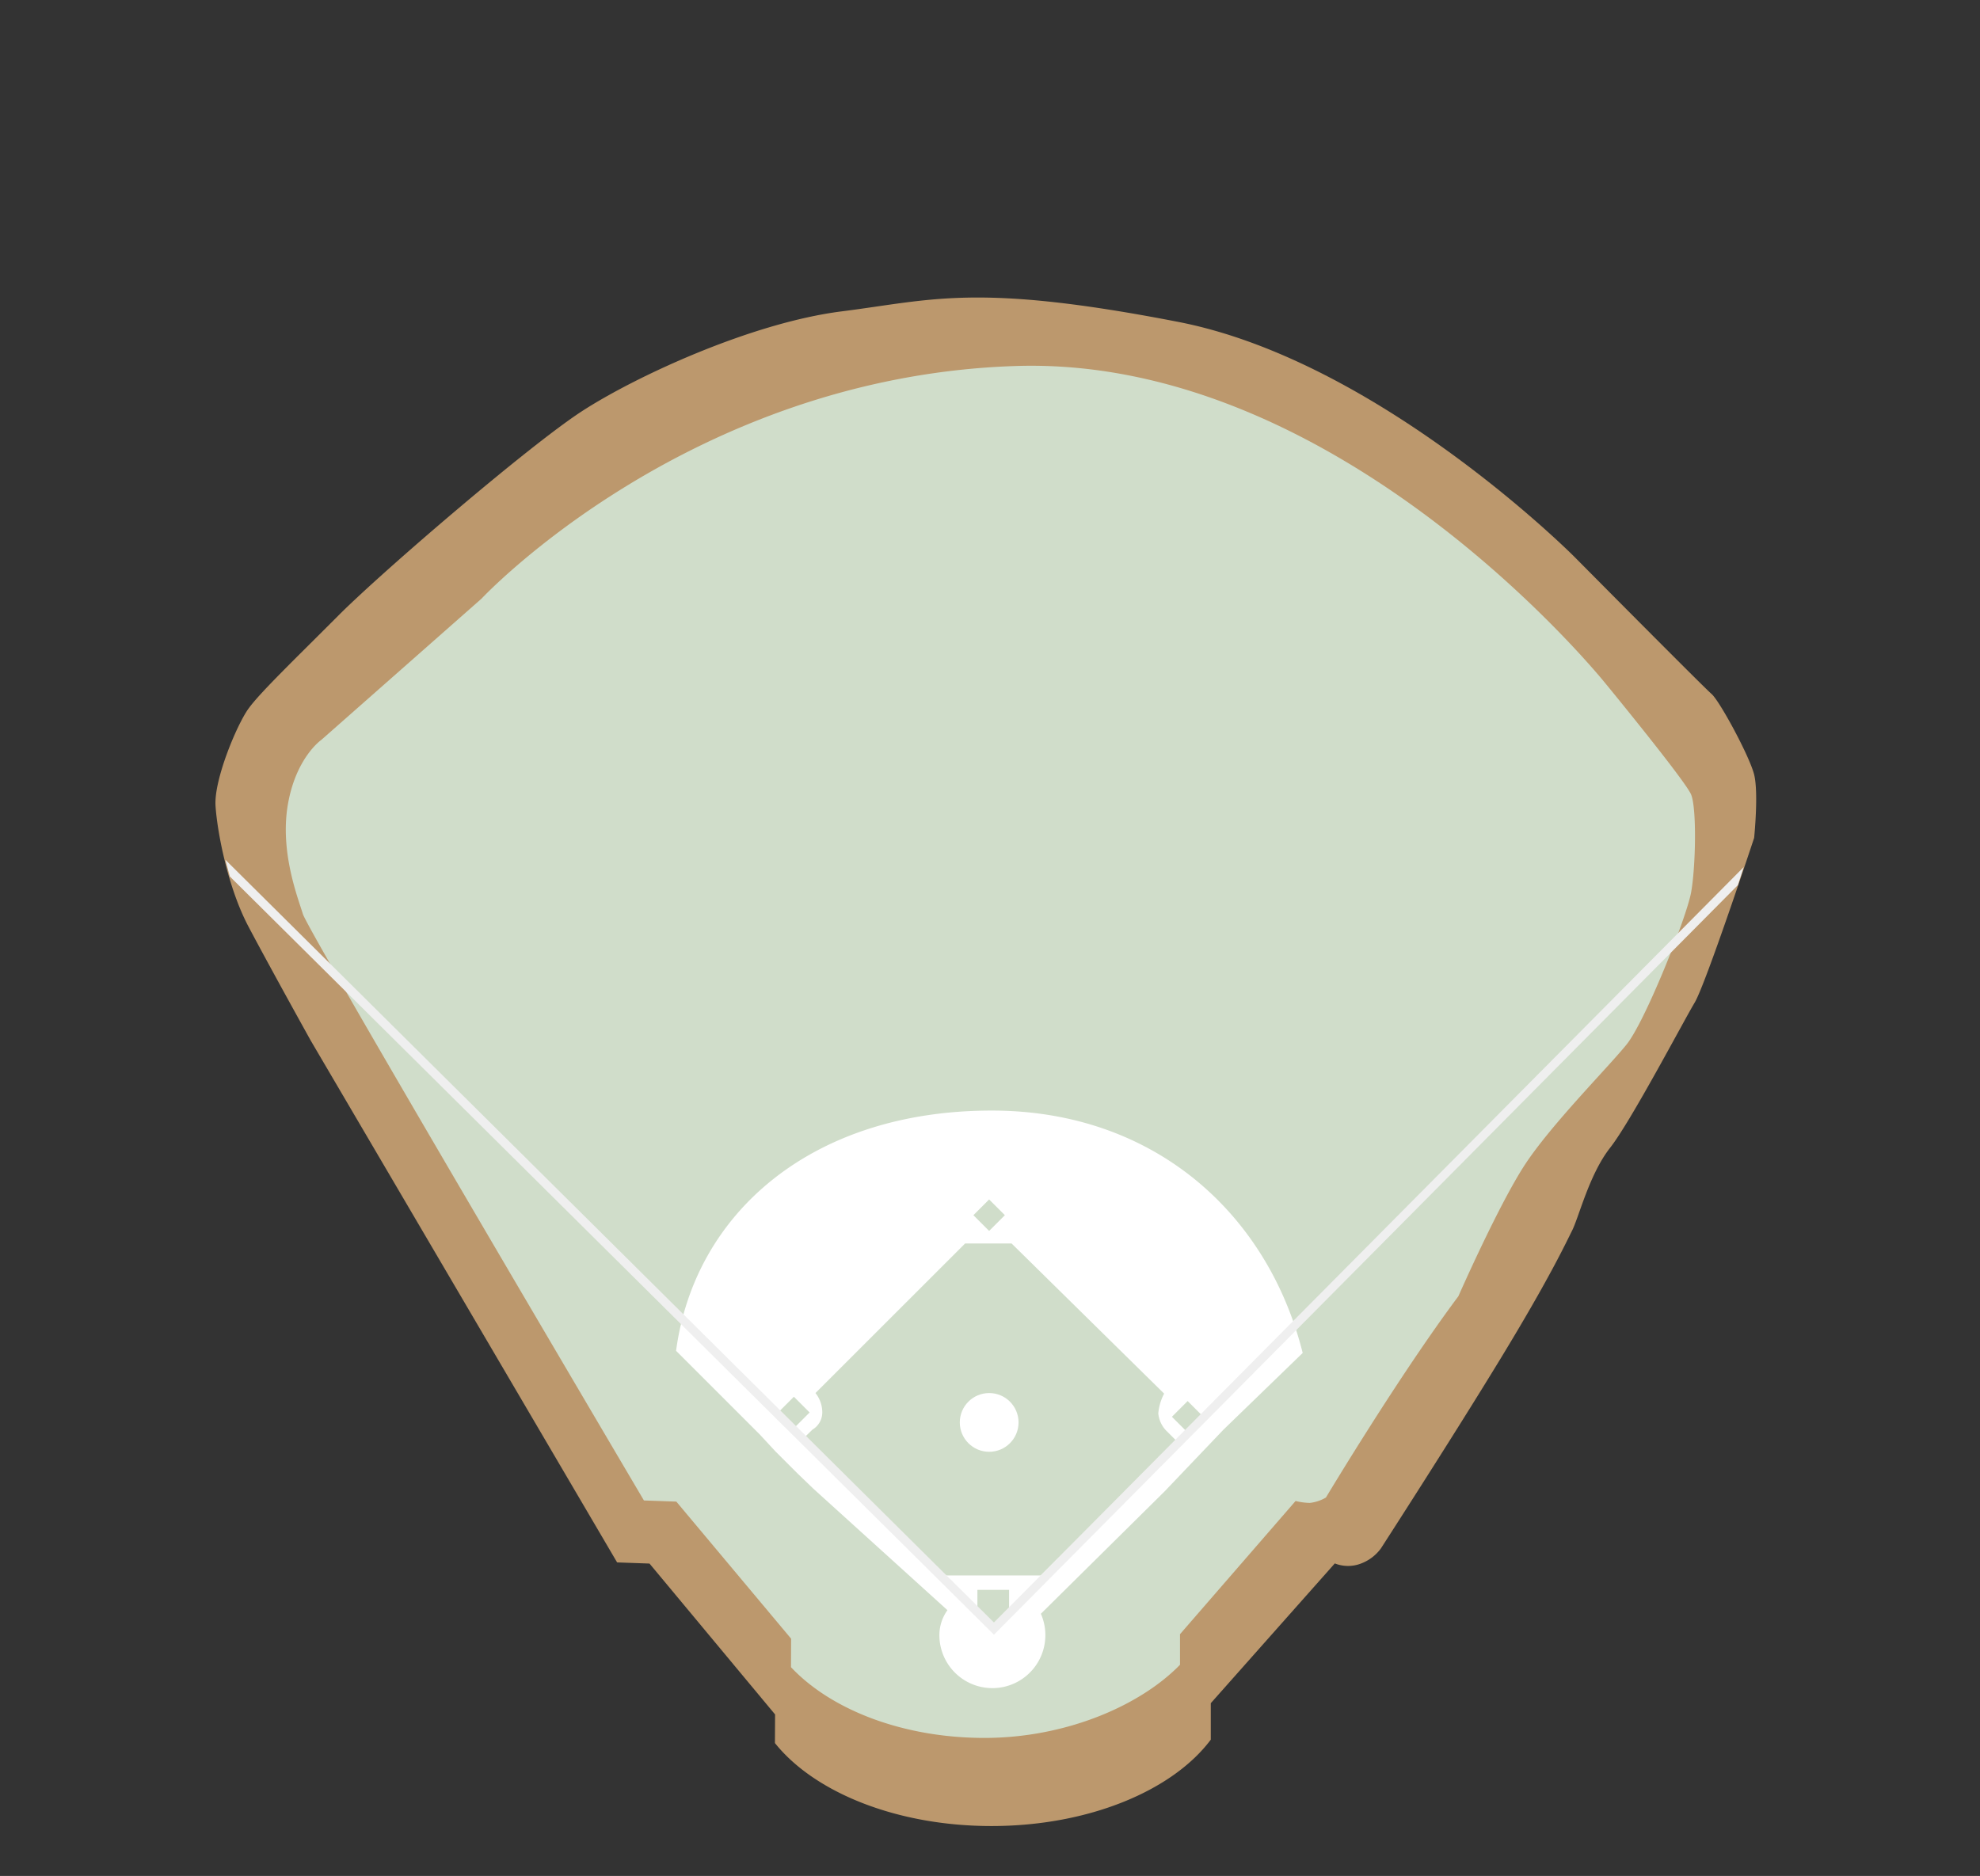 <svg xmlns="http://www.w3.org/2000/svg" viewBox="0 0 550 521.17"><rect x="0" y="0" width="550" height="521.17" fill="#333333" stroke="none"/><defs><style>.cls-1{fill:#bc986d;}.cls-2{fill:#d0ddca;}.cls-3{fill:#fff;}.cls-4{fill:#efefef;}</style></defs><title>Artboard 9</title><g id="diamond"><path class="cls-1" d="M215.26,484.25C226.17,497.9,249,507.3,275.42,507.3c27,0,50.33-9.85,60.91-24V473.17l34.45-38.83a10,10,0,0,0,7.36,0,12.16,12.16,0,0,0,5.44-4.16s19.84-30.72,33.28-52.8,17.92-31.68,19.84-35.52,4.8-15.68,10.56-23,20.41-35.2,23.48-40.32,16.52-45.76,16.52-45.76,1.28-12.48,0-17.6-9.6-20.48-11.84-22.4-38.08-38.08-38.08-38.08-54.08-54.4-110.08-65.28S259.1,83.3,233.82,86.5s-57.6,18.24-72.32,27.84S106.14,158.82,94,171,72.22,192.42,69,196.9s-9.61,19.75-9.13,27S63.26,246.5,69,257.38,86.3,289.06,86.3,289.06l85.12,145,9,.32,34.88,41.92Z"/><path class="cls-2" d="M219.72,463.17c11.09,11.79,31,19.65,53.76,19.65,22.38,0,43.11-8.83,54.3-20.32V454l32.1-37a18.14,18.14,0,0,0,3.95.53,11.37,11.37,0,0,0,4.48-1.49s20.16-33.67,36.8-55.93c0,0,11.2-25.48,18.56-36.67s23-26.87,28.16-33.27,16.64-35.2,17.92-42.24,1.6-23.36,0-27.2S446.07,190,446.07,190s-73-91.2-163.84-88.32-148.48,64.64-148.48,64.64L89.27,205.54s-7,4.82-9.28,17.82,2.56,25.49,4.16,30.61,94.72,162.88,94.72,162.88l9,.32,31.88,38.08Z"/><path class="cls-3" d="M339.86,397.17l22-21.3c-9.72-38.7-41.22-67.34-86.36-67.34-50.24,0-82.62,28.71-87.7,66.74l23.22,23.22,4.44,4.79,6.2,6.19,4.24,4.08,37.28,33.78a11.89,11.89,0,0,0-2.24,7,14.72,14.72,0,1,0,28.19-6l34.37-34"/><path class="cls-2" d="M323.84,397.34l2.87,2.87L289.1,437.68H262.3l-38.8-38.4,2.19-2.12a5.55,5.55,0,0,0,2.72-4.75,8.62,8.62,0,0,0-1.89-5.4l41.56-41.55H281l42.37,41.71a14.42,14.42,0,0,0-1.62,5.5A8,8,0,0,0,323.84,397.34Z"/><circle class="cls-3" cx="274.77" cy="395.17" r="8.16"/><rect class="cls-2" x="271.67" y="334.5" width="6.18" height="6.18" transform="translate(-158.24 293.17) rotate(-45)"/><rect class="cls-2" x="326.81" y="390.51" width="6.18" height="6.18" transform="translate(-181.69 348.56) rotate(-45)"/><polygon class="cls-2" points="271.5 441.68 280.3 441.68 280.3 446.71 275.9 451.11 271.5 446.71 271.5 441.68"/><rect class="cls-2" x="217.43" y="389.31" width="6.18" height="6.18" transform="translate(-212.88 270.87) rotate(-45)"/><polygon class="cls-4" points="276.1 454.14 63.85 243.5 62.59 238.84 276.1 450.75 484.35 240.9 482.74 245.9 276.1 454.14"/></g></svg>